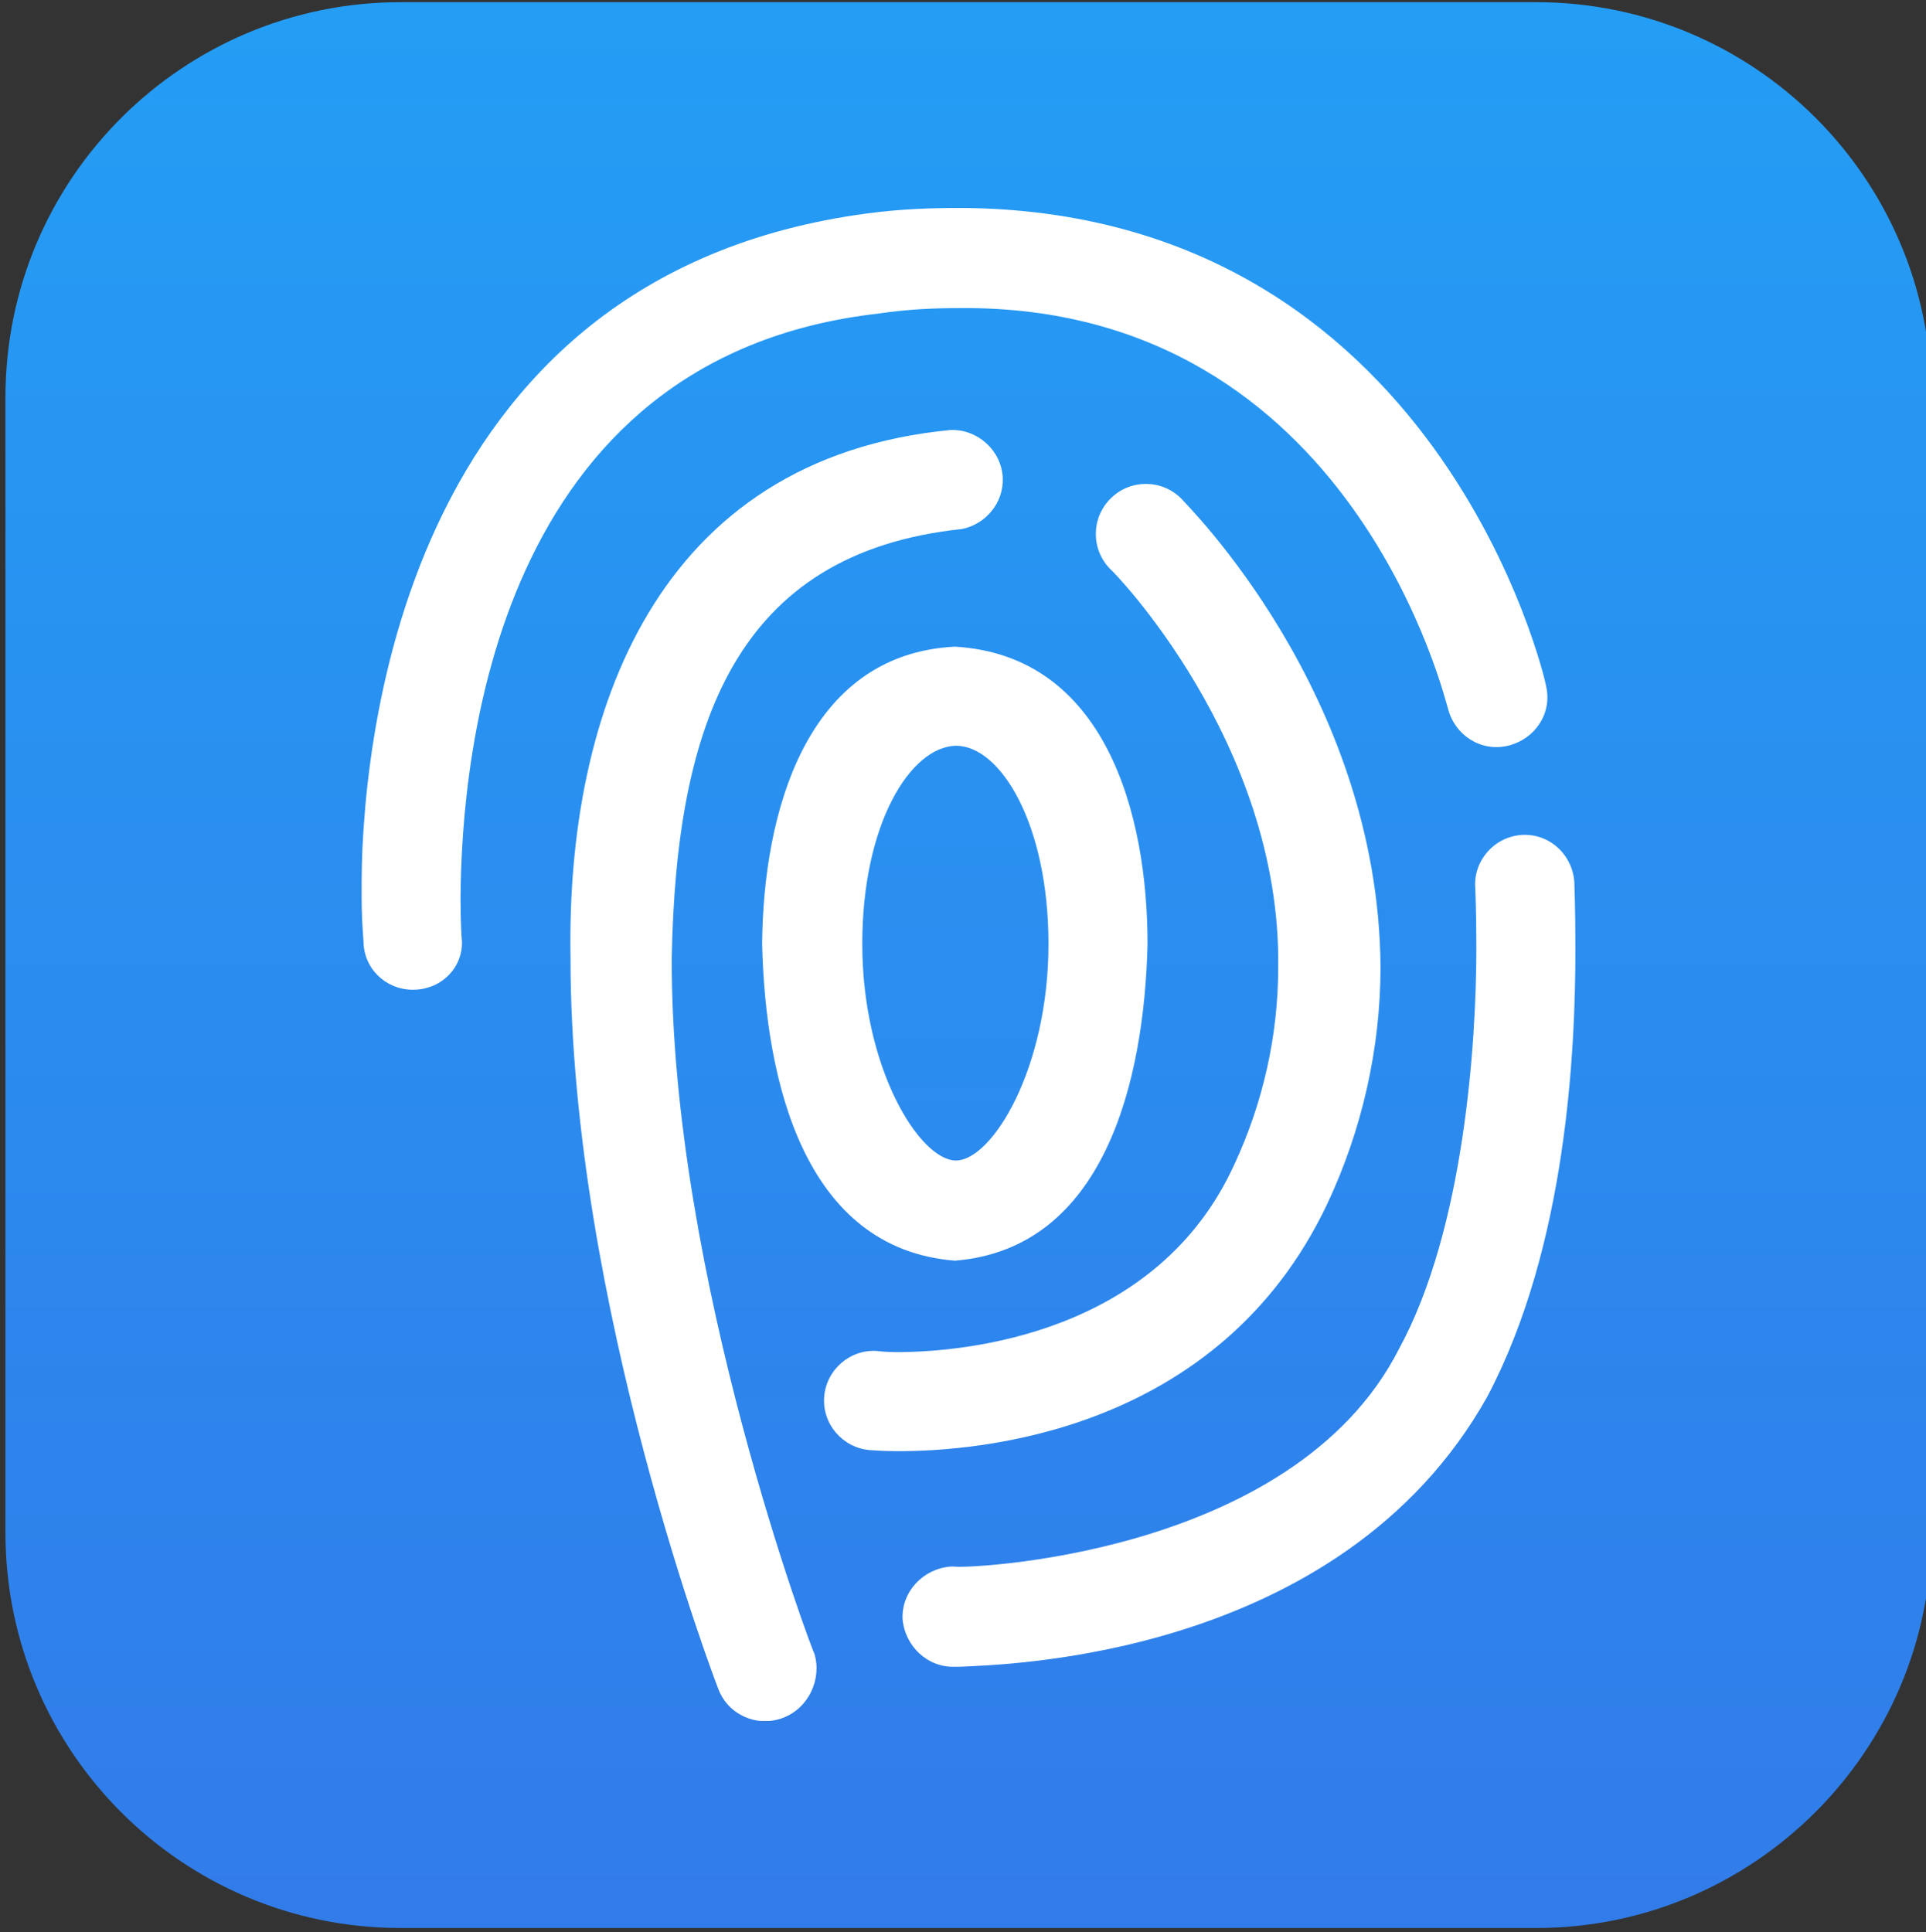 <?xml version="1.0" encoding="utf-8"?>
<!-- Generator: Adobe Illustrator 22.0.1, SVG Export Plug-In . SVG Version: 6.00 Build 0)  -->
<svg version="1.1" xmlns="http://www.w3.org/2000/svg" xmlns:xlink="http://www.w3.org/1999/xlink" x="0px" y="0px"
	 viewBox="0 0 176.9 177.5" style="enable-background:new 0 0 176.9 177.5;" xml:space="preserve">
<rect x="0" y="0" width="176.9" height="177.5" fill="#333333" stroke="none"/>
<style type="text/css">
	.st0{fill:#FFFFFF;}
	.st1{fill:url(#SVGID_1_);}
	.st2{fill:url(#SVGID_2_);}
</style>
<g id="图层_2">
	<rect x="33.2" y="19.1" class="st0" width="116.8" height="139"/>
</g>
<g id="onface">

		<linearGradient id="SVGID_1_" gradientUnits="userSpaceOnUse" x1="87.75" y1="682.665" x2="87.75" y2="720.665" gradientTransform="matrix(1 0 0 1 0 -611.331)">
		<stop  offset="0" style="stop-color:#2A91F1"/>
		<stop  offset="1" style="stop-color:#2C8AEE"/>
	</linearGradient>
	<path class="st1" d="M79.2,86.7c0,11.5,5.3,19.9,8.6,19.9c3.3,0,8.5-8.4,8.5-19.9c0-11-4.4-18.2-8.5-18.2
		C83.6,68.6,79.2,75.7,79.2,86.7z"/>

		<linearGradient id="SVGID_2_" gradientUnits="userSpaceOnUse" x1="88.95" y1="-412.335" x2="88.95" y2="-584.987" gradientTransform="matrix(1 0 0 -1 0 -410)">
		<stop  offset="0" style="stop-color:#249DF5"/>
		<stop  offset="1" style="stop-color:#317CE9"/>
	</linearGradient>
	<path class="st2" d="M141.1,0.2H36.8c-20,0-36.3,16.2-36.3,36.3v104.3c0,20,16.2,36.3,36.3,36.3h104.3c20,0,36.3-16.3,36.3-36.3
		V36.5C177.4,16.4,161.1,0.2,141.1,0.2L141.1,0.2z M38.3,90.9c-2.5,0.2-4.7-1.6-4.9-4.1v-0.1c-0.1-1.5-0.2-2.9-0.2-4.4
		c-0.1-13.2,3.3-57,46.5-62.7c3-0.4,5.8-0.5,8.6-0.5C132.2,19.4,142,62.7,142,63l0,0c0.6,2.5-1,4.9-3.5,5.5s-4.9-1-5.5-3.4l0,0l0,0
		c-0.1,0-8.5-37.1-44.8-36.8c-2.4,0-4.8,0.1-7.5,0.5c-35.3,4-38.3,40.8-38.4,53.6c0,2.4,0.1,3.7,0.1,3.7
		C42.7,88.5,40.9,90.7,38.3,90.9L38.3,90.9z M71.9,157.8c-2.4,0.9-5-0.3-5.9-2.6l0,0C65.9,155,52.4,119.8,52.4,88
		C52,65.5,60.3,42.1,87.3,39.5c2.5-0.1,4.7,1.9,4.8,4.4c0.1,2.3-1.6,4.3-3.8,4.7C67.6,50.8,62.1,66.5,61.7,88
		c-0.1,29.2,13,63.9,13.1,63.9C75.5,154.2,74.3,156.9,71.9,157.8L71.9,157.8L71.9,157.8z M105.4,86.7c-0.3,12.7-4,28-17.7,29.1
		C73.9,114.7,70.3,99.4,70,86.7c0.1-12,4-26.6,17.7-27.3C101.5,60.2,105.4,74.7,105.4,86.7z M79.9,133.2L79.9,133.2
		c-2.5-0.2-4.4-2.4-4.2-4.9l0,0c0.2-2.5,2.4-4.4,4.9-4.2l0,0l0,0c0,0,0.6,0.1,1.8,0.1c6.2,0,23.9-1.6,31-17.3c2.6-5.6,4-11.8,4-18
		c0.3-20.7-15.3-36.6-15.4-36.6c-1.8-1.8-1.8-4.7,0-6.5s4.7-1.8,6.5,0c0.3,0.4,18.1,17.8,18.3,43c0,7.5-1.7,15-4.9,21.8
		c-10,21.1-32.2,22.7-39.4,22.7C81,133.3,80,133.2,79.9,133.2L79.9,133.2z M136.6,128.3c-13.5,24.1-44.6,24.6-48.4,24.8h-0.4h-0.1
		c-2.5,0.1-4.6-1.9-4.8-4.4c-0.1-2.5,1.9-4.6,4.4-4.8l0,0h0.4c0.4,0.2,31-0.7,40.8-20c6-11,7.1-28.2,7.1-36.8c0-3.5-0.1-5.5-0.1-5.5
		c-0.2-2.5,1.7-4.7,4.2-4.9l0,0c2.5-0.2,4.7,1.7,4.9,4.3c0,0.1,0.1,2.4,0.1,6.1C144.7,96.5,143.9,114.5,136.6,128.3L136.6,128.3z"/>
</g>
</svg>
